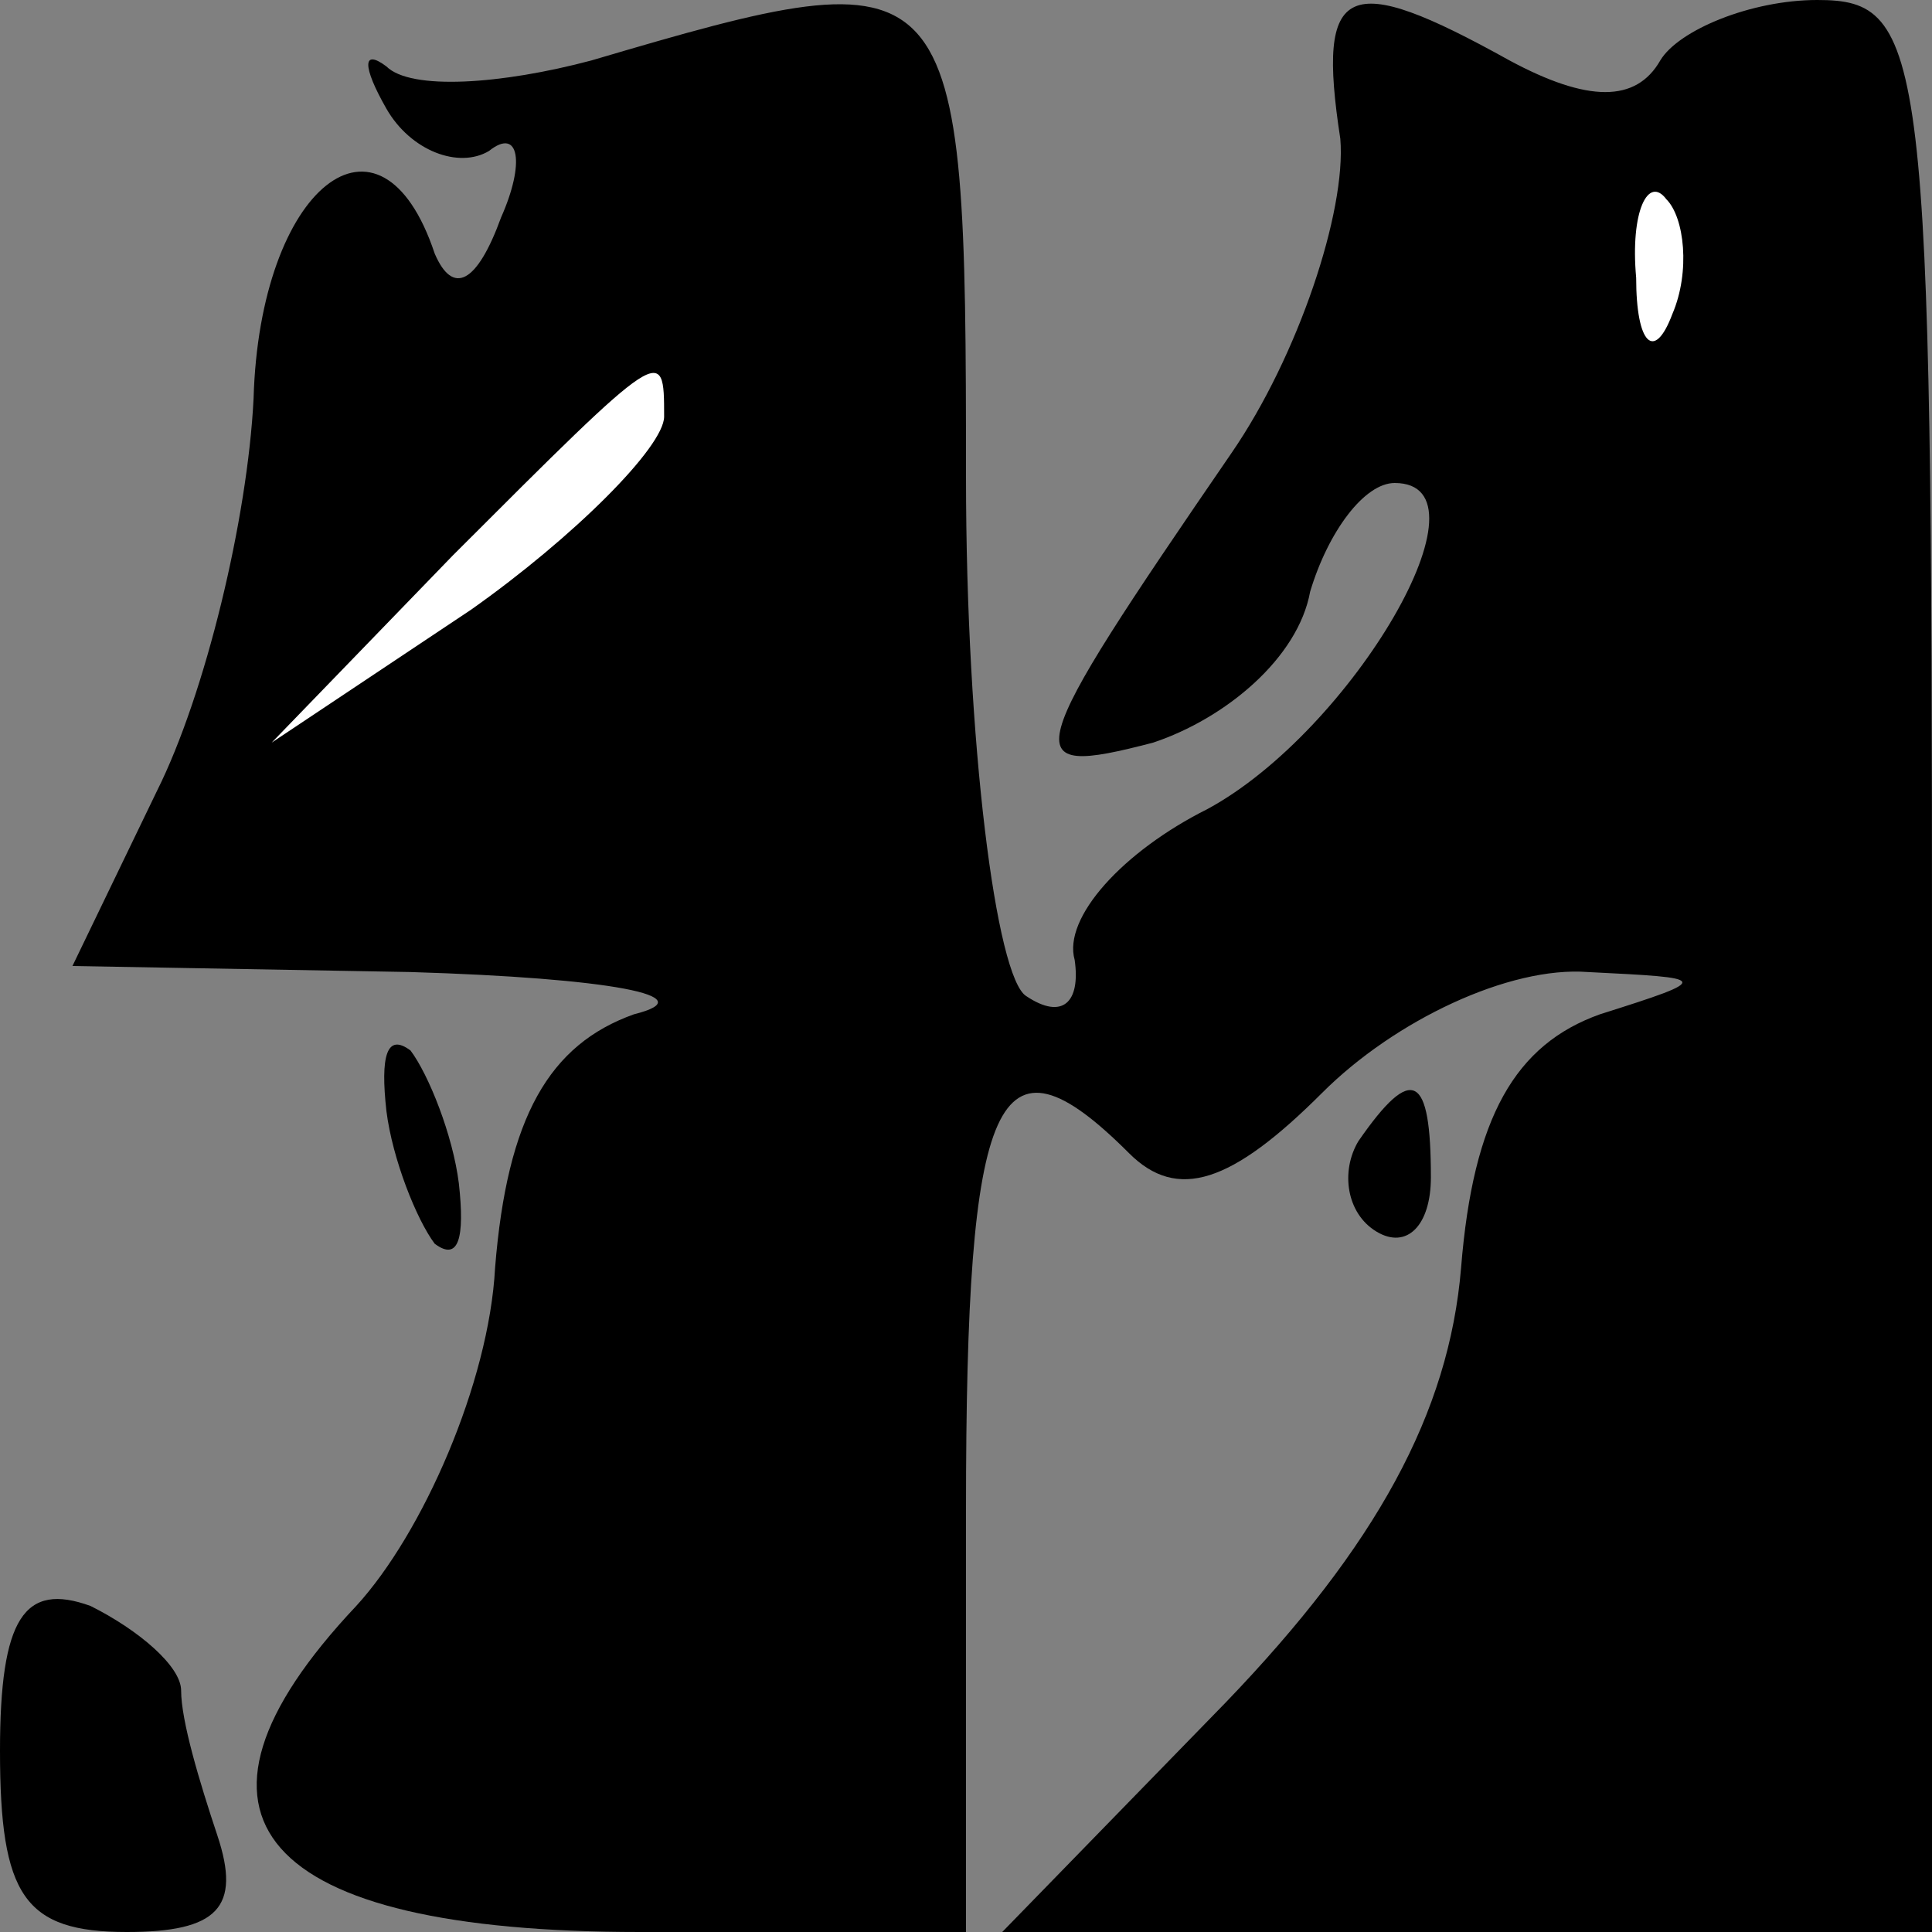 <?xml version="1.0" standalone="no"?>
<!DOCTYPE svg PUBLIC "-//W3C//DTD SVG 20010904//EN"
 "http://www.w3.org/TR/2001/REC-SVG-20010904/DTD/svg10.dtd">
<svg version="1.0" xmlns="http://www.w3.org/2000/svg"
 width="32pt" height="32pt" viewBox="0 0 32 32"
 preserveAspectRatio="xMidYMid meet">
<rect x="0" y="0" width="32" height="32" fill="#808080" stroke="none"/>
<g transform="translate(0,32) scale(0.1,-0.1)"
fill="#000000" stroke="none">
<path fill="#000000" stroke="none" d="M98 310 c-15 -4 -30 -5 -34 -1 -4 3 -4
0 0 -7 4 -7 12 -10 17 -7 5 4 6 -2 2 -11 -4 -11 -8 -13 -11 -6 -9 27 -29 11
-30 -24 -1 -20 -8 -49 -16 -65 l-14 -29 56 -1 c33 -1 49 -4 37 -7 -14 -5 -21
-17 -23 -42 -1 -19 -12 -44 -23 -56 -33 -35 -16 -54 47 -54 l54 0 0 70 c0 69
5 81 27 59 8 -8 17 -5 32 10 12 12 31 21 44 20 20 -1 21 -1 2 -7 -14 -5 -21
-17 -23 -42 -2 -24 -14 -46 -39 -72 l-37 -38 77 0 77 0 0 160 c0 152 -1 160
-19 160 -11 0 -23 -5 -26 -10 -4 -7 -12 -7 -25 0 -27 15 -32 13 -28 -13 1 -12
-7 -36 -18 -52 -35 -51 -36 -54 -13 -48 12 4 24 14 26 25 3 10 9 18 14 18 17
0 -7 -41 -31 -54 -14 -7 -24 -18 -22 -25 1 -7 -2 -10 -8 -6 -5 3 -10 42 -10
86 0 86 -1 87 -62 69z"/>
<path fill="#ffffff" stroke="none" d="M277 268 c-3 -8 -6 -5 -6 6 -1 11 2 17
5 13 3 -3 4 -12 1 -19z"/>
<path fill="#ffffff" stroke="none" d="M110 251 c0 -5 -15 -20 -32 -32 l-33
-22 30 31 c35 35 35 35 35 23z"/>
<path fill="#000000" stroke="none" d="M64 136 c1 -8 5 -18 8 -22 4 -3 5 1 4
10 -1 8 -5 18 -8 22 -4 3 -5 -1 -4 -10z"/>
<path fill="#000000" stroke="none" d="M225 131 c-3 -5 -2 -12 3 -15 5 -3 9 1
9 9 0 17 -3 19 -12 6z"/>
<path fill="#000000" stroke="none" d="M0 30 c0 -24 4 -30 21 -30 15 0 19 4
15 16 -3 9 -6 19 -6 24 0 4 -7 10 -15 14 -11 4 -15 -2 -15 -24z"/>
</g>
</svg>
